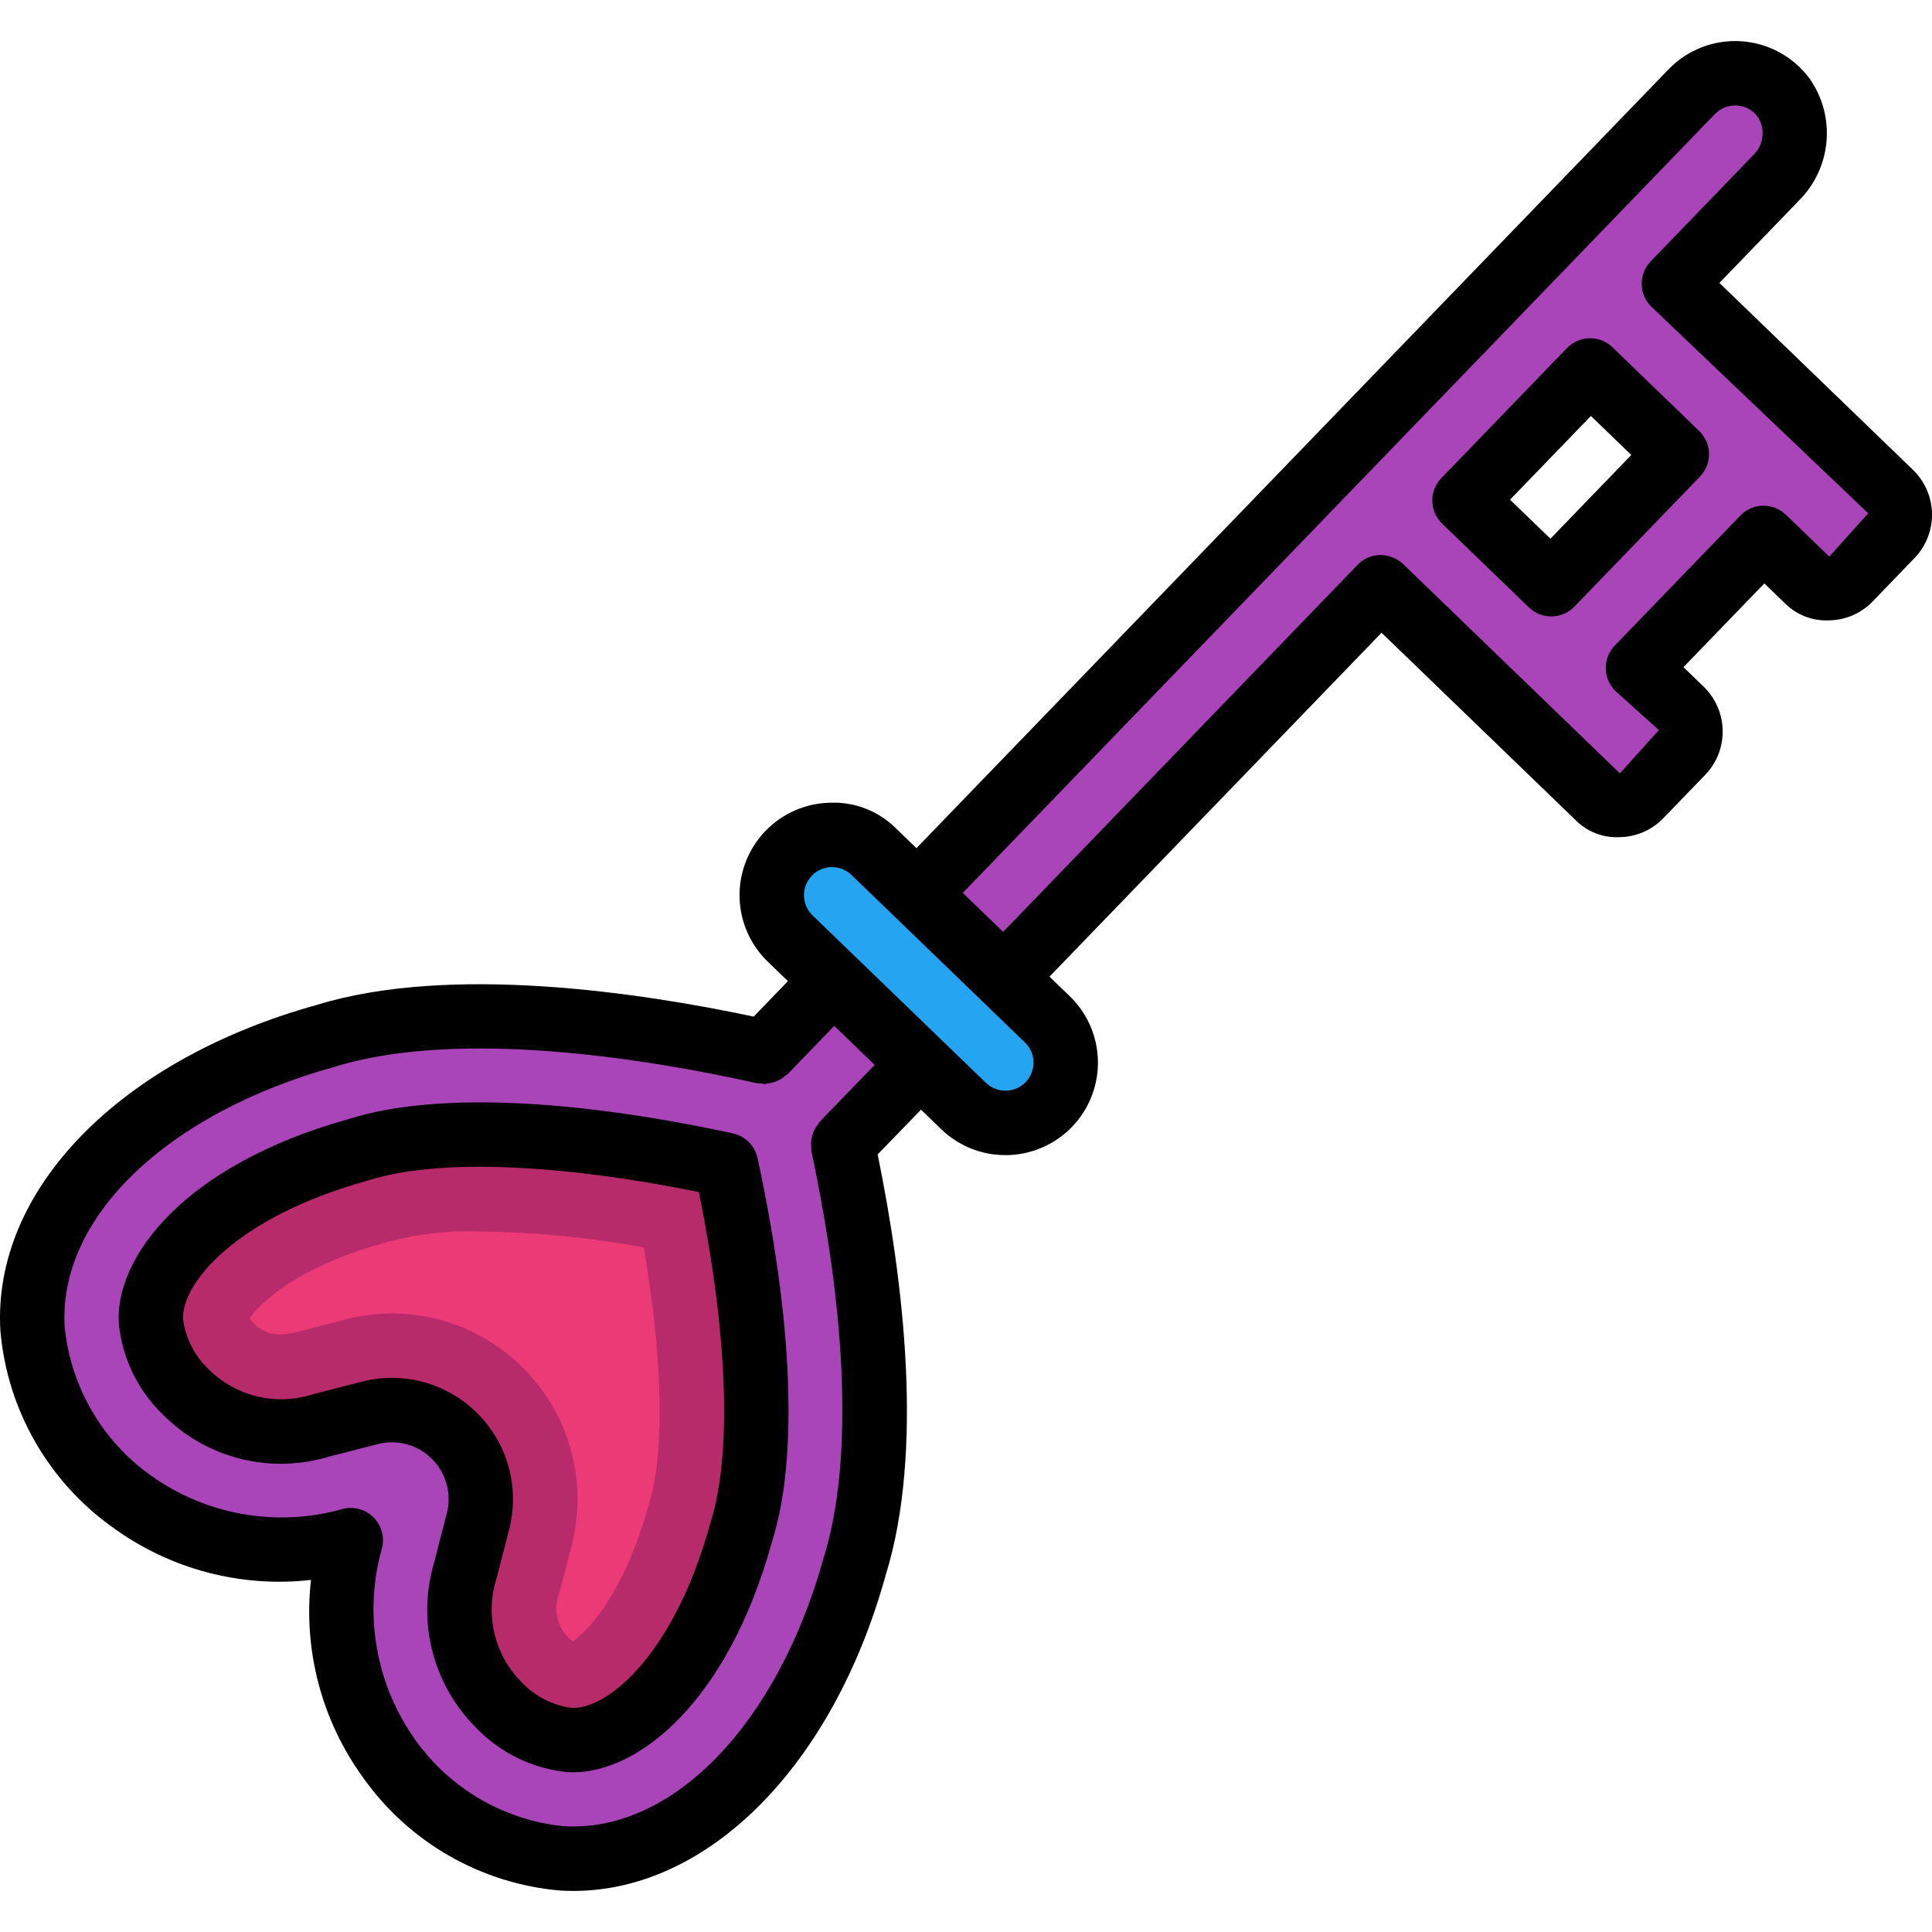 <?xml version="1.0" encoding="iso-8859-1"?>
<!-- Generator: Adobe Illustrator 19.0.0, SVG Export Plug-In . SVG Version: 6.00 Build 0)  -->
<svg version="1.1" id="Capa_1" xmlns="http://www.w3.org/2000/svg" xmlns:xlink="http://www.w3.org/1999/xlink" x="0px" y="0px"
	 viewBox="0 0 511.995 511.995" style="enable-background:new 0 0 511.995 511.995;" xml:space="preserve">
<g>
	<path style="fill:none;stroke:#000000;stroke-width:2;stroke-linecap:round;stroke-linejoin:round;" d="M196.605,405.587
		l-0.256,0.853c-10.325,37.12-30.635,55.552-45.483,54.699c-7.136-0.845-13.749-4.167-18.687-9.387
		c-9.331-9.368-12.714-23.129-8.789-35.755l3.328-12.885c2.05-8.079-0.312-16.64-6.215-22.524
		c-5.902-5.885-14.47-8.221-22.543-6.148l-12.8,3.328c-12.654,3.877-26.415,0.502-35.84-8.789
		c-5.233-4.953-8.531-11.609-9.302-18.773c-0.937-14.763,17.579-35.072,54.615-45.397l0.938-0.256
		c20.396-6.315,55.808-4.693,96.854,4.181C201.299,349.779,202.92,385.107,196.605,405.587z"/>
	<path style="fill:#B82B6A;" d="M149.88,478.177c-11.373-1.058-21.981-6.191-29.867-14.454c-13.537-13.618-18.58-33.53-13.158-51.95
		l3.333-12.925c0.524-1.906,0.102-3.948-1.133-5.492c-1.22-1.611-3.113-2.572-5.133-2.608c-0.588,0.004-1.173,0.081-1.742,0.229
		l-12.717,3.308c-4.965,1.29-10.071,1.956-15.2,1.983c-13.817,0.03-27.085-5.405-36.908-15.121
		c-8.273-7.924-13.384-18.584-14.383-29.996c-1.633-25.854,25.317-51.138,67.075-62.783l1.075-0.296
		c11.718-3.201,23.839-4.684,35.983-4.4c23.203,0.411,46.3,3.22,68.925,8.383l10.75,2.321l2.325,10.75
		c9.658,44.675,11.008,82.138,3.808,105.488l-0.233,0.767c-11.25,40.467-35.167,66.854-60.825,66.854
		C151.197,478.235,150.539,478.214,149.88,478.177z"/>
	<path style="fill:#EB3A76;" d="M151.339,452.618c-5.021-0.706-9.644-3.128-13.083-6.854c-7.239-7.236-9.791-17.929-6.6-27.654
		l3.325-12.871c2.503-9.588,0.389-19.795-5.717-27.6c-6.086-7.828-15.426-12.433-25.342-12.492
		c-2.709,0.005-5.408,0.345-8.033,1.012l-12.867,3.35c-2.861,0.742-5.802,1.131-8.758,1.158c-7.094,0.015-13.907-2.777-18.95-7.767
		c-3.725-3.466-6.124-8.122-6.783-13.167c-0.7-11.071,17.617-28.125,48.392-36.708l0.992-0.271
		c9.501-2.615,19.342-3.789,29.192-3.483c19.54,0.335,39.001,2.569,58.108,6.671c7.617,37.496,8.817,69.042,3.233,87.129
		l-0.258,0.854c-8.858,31.846-25.292,48.708-36.333,48.708L151.339,452.618z"/>
	<path style="fill:#B82B6A;" d="M196.605,405.587l-0.256,0.853c-10.325,37.12-30.635,55.552-45.483,54.699
		c-7.136-0.845-13.749-4.167-18.687-9.387c-9.331-9.368-12.714-23.129-8.789-35.755l3.328-12.885
		c2.05-8.079-0.312-16.64-6.215-22.524c-5.902-5.885-14.47-8.221-22.543-6.148l-12.8,3.328c-12.654,3.877-26.415,0.502-35.84-8.789
		c-5.233-4.953-8.531-11.609-9.302-18.773c-0.937-14.763,17.579-35.072,54.615-45.397l0.938-0.256
		c20.396-6.315,55.808-4.693,96.854,4.181C201.299,349.779,202.92,385.107,196.605,405.587z"/>
	<path style="fill:#EB3A76;" d="M151.814,434.947c-0.496-0.339-0.96-0.724-1.383-1.15c-2.922-3.055-3.798-7.532-2.242-11.462
		l3.317-12.825c3.767-14.714,0.53-30.343-8.77-42.35c-9.301-12.007-23.624-19.048-38.813-19.079
		c-4.143,0.004-8.27,0.526-12.283,1.554l-12.917,3.358c-1.459,0.383-2.959,0.588-4.467,0.608c-2.627,0.06-5.159-0.981-6.983-2.871
		c-0.421-0.423-0.797-0.888-1.125-1.387c2.717-3.971,12.575-13.525,35.358-19.879l1.633-0.458
		c7.817-2.049,15.891-2.947,23.967-2.667c14.589,0.194,29.137,1.606,43.492,4.221c5.85,33.925,4.85,56.779,1.542,67.479
		l-0.292,0.992C165.372,422.268,155.847,432.177,151.814,434.947z"/>
	<g>
		<path style="fill:#AA44B9;" d="M501.074,130.643L443.56,75.176l27.135-27.989c5.738-5.652,6.601-14.604,2.049-21.248
			c-2.8-3.782-7.115-6.148-11.809-6.476c-4.694-0.328-9.297,1.415-12.596,4.77L243.112,236.797l-11.52-11.093
			c-2.976-2.872-6.957-4.465-11.093-4.437c-6.525-0.02-12.405,3.933-14.847,9.984s-0.956,12.978,3.754,17.494l11.435,11.093
			l-18.261,18.944c-39.083-8.704-85.163-13.824-116.309-4.267c-48.555,13.483-79.616,44.544-77.653,77.653
			c2.157,19.415,12.806,36.876,29.08,47.681c16.274,10.805,36.499,13.844,55.229,8.298c-5.546,18.743-2.497,38.981,8.327,55.258
			c10.823,16.277,28.307,26.917,47.737,29.051c33.11,2.048,64.171-29.013,77.569-77.568c9.301-29.952,4.864-73.643-3.244-111.701
			l20.567-21.163l11.433,11.093c6.349,6.081,16.417,5.896,22.539-0.413c6.122-6.31,6.003-16.378-0.267-22.541l-11.521-11.179
			l99.841-103.339l57.429,55.467c1.534,1.481,3.596,2.288,5.728,2.24c2.132-0.048,4.156-0.947,5.621-2.496l11.093-11.435
			c3.001-3.229,2.888-8.259-0.256-11.349l-11.435-11.093l33.28-34.389l11.435,11.093c3.228,3.001,8.259,2.888,11.349-0.256
			l11.093-11.435C504.313,138.803,504.237,133.738,501.074,130.643z M196.605,405.587l-0.256,0.853
			c-10.325,37.12-30.635,55.552-45.483,54.699c-7.136-0.845-13.749-4.167-18.687-9.387c-9.331-9.368-12.714-23.129-8.789-35.755
			l3.328-12.885c2.05-8.079-0.312-16.64-6.215-22.524c-5.902-5.885-14.47-8.221-22.543-6.148l-12.8,3.328
			c-12.654,3.877-26.415,0.502-35.84-8.789c-5.233-4.953-8.531-11.609-9.302-18.773c-0.937-14.763,17.579-35.072,54.615-45.397
			l0.938-0.256c20.396-6.315,55.808-4.693,96.854,4.181C201.299,349.779,202.92,385.107,196.605,405.587z M411.047,154.792
			l-22.954-22.187l33.28-34.475l23.041,22.187L411.047,154.792z"/>
		<path style="fill:#25A4F1;" d="M277.928,292.691c-2.926,3.085-6.967,4.866-11.218,4.947c-4.251,0.08-8.356-1.548-11.397-4.52
			l-11.433-11.093l-23.041-22.187l-11.435-11.093c-4.71-4.515-6.197-11.443-3.754-17.494s8.323-10.004,14.847-9.984
			c4.135-0.027,8.117,1.565,11.093,4.437l11.52,11.093l22.954,22.187l11.521,11.179c3.037,2.94,4.779,6.967,4.843,11.193
			C282.494,285.582,280.874,289.66,277.928,292.691L277.928,292.691z"/>
		<g>
			<path d="M405.164,160.964c3.39,3.274,8.792,3.181,12.067-0.208l33.283-34.467c3.269-3.393,3.172-8.793-0.217-12.067
				l-22.975-22.192c-3.392-3.269-8.79-3.176-12.067,0.208l-33.292,34.467c-1.572,1.629-2.432,3.815-2.392,6.078
				c0.041,2.263,0.979,4.417,2.608,5.988L405.164,160.964z M421.605,110.235l10.7,10.333L410.88,142.76l-10.708-10.334
				L421.605,110.235z"/>
			<path d="M83.955,266.314c-52.4,14.512-86.092,49.212-83.85,86.367c1.812,20.966,12.768,40.07,29.95,52.221
				c15.119,10.973,33.796,15.892,52.358,13.792c-2.098,18.566,2.825,37.245,13.8,52.367c12.152,17.182,31.258,28.137,52.225,29.946
				c1.175,0.071,2.333,0.108,3.5,0.108c35.8-0.004,68.8-33.204,82.783-83.713c10.183-32.883,4.719-77.879-2.135-111.466
				l11.492-11.866l5.352,5.169c4.554,4.424,10.659,6.892,17.008,6.875h0.442c9.911-0.172,18.743-6.299,22.375-15.523
				c3.632-9.223,1.35-19.727-5.783-26.611l-5.348-5.164l87.998-91.136l51.308,49.546c3.073,3.165,7.361,4.852,11.767,4.629
				c4.383-0.06,8.56-1.871,11.6-5.029l11.1-11.492c6.326-6.569,6.14-17.019-0.417-23.358l-5.35-5.171l21.434-22.192l5.35,5.163
				c3.083,3.15,7.364,4.834,11.767,4.629c4.383-0.06,8.56-1.871,11.6-5.029l11.091-11.492c6.32-6.57,6.138-17.014-0.408-23.358
				l-51.308-49.55l21.142-21.896c8.603-8.65,9.776-22.22,2.783-32.217c-4.281-5.81-10.902-9.441-18.103-9.927
				c-7.201-0.486-14.25,2.223-19.272,7.406L242.867,224.767l-5.353-5.17c-4.601-4.627-10.929-7.119-17.45-6.871
				c-9.911,0.171-18.742,6.297-22.374,15.52s-1.35,19.726,5.783,26.609l5.334,5.152l-9.074,9.405
				C169.875,263.063,119.278,255.42,83.955,266.314z M454.489,30.197c1.539-1.578,3.696-2.394,5.894-2.23s4.21,1.292,5.498,3.08
				c2.056,3.279,1.482,7.558-1.367,10.179l-27.067,28.038c-3.269,3.392-3.172,8.791,0.217,12.062l57.425,54.704l-10.317,11.475
				L473.28,136.41c-3.392-3.269-8.79-3.176-12.067,0.208l-33.292,34.471c-1.572,1.629-2.432,3.815-2.392,6.078
				c0.041,2.263,0.979,4.417,2.608,5.988l11.475,10.321l-10.325,11.479l-57.45-55.479c-1.65-1.536-3.82-2.392-6.075-2.396
				c-2.263,0.043-4.416,0.979-5.992,2.604l-93.929,97.271l-10.695-10.329L454.489,30.197z M215.147,232.056
				c1.366-1.423,3.245-2.24,5.217-2.267h0.125c1.931-0.005,3.788,0.744,5.175,2.088l45.95,44.379
				c2.166,2.089,2.859,5.277,1.758,8.078s-3.782,4.661-6.791,4.714c-1.97,0.017-3.869-0.73-5.3-2.083l-45.958-44.387
				c-1.419-1.372-2.234-3.251-2.267-5.224C213.022,235.379,213.775,233.474,215.147,232.056z M231.797,282.21l-14.583,15.058
				c-0.157,0.22-0.303,0.448-0.438,0.683c-1.401,1.764-2.042,4.013-1.781,6.251c-0.01,0.263-0.007,0.525,0.01,0.787
				c9.65,45.188,10.867,83.317,3.342,107.608c-12.308,44.425-40.142,73.029-68.858,71.375c-15.86-1.576-30.259-9.947-39.475-22.95
				c-10.468-14.711-13.701-33.375-8.791-50.75c0.748-2.921-0.1-6.02-2.232-8.153c-2.132-2.133-5.23-2.982-8.152-2.235
				c-17.374,4.917-36.041,1.685-50.75-8.788c-13.002-9.21-21.373-23.603-22.95-39.458c-1.742-28.892,26.933-56.571,71.608-68.946
				c33.717-10.392,84.625-1.713,111.967,4.396c0.295,0.023,0.592,0.029,0.887,0.019c0.32,0.08,0.644,0.142,0.971,0.185
				c0.252,0,0.489-0.125,0.74-0.147c1.075-0.109,2.121-0.408,3.092-0.882c0.564-0.297,1.092-0.657,1.573-1.075
				c0.255-0.154,0.501-0.322,0.737-0.504l12.37-12.821L231.797,282.21z"/>
			<path d="M194.214,300.356c-43.292-9.354-79.233-10.767-101.125-4.004l-0.708,0.217c-43.375,12.054-61.975,36.521-60.9,54.163
				c0.91,9.244,5.102,17.857,11.817,24.275c11.495,11.507,28.4,15.735,43.958,10.992l12.85-3.3
				c5.148-1.322,10.612,0.172,14.372,3.93c3.759,3.758,5.256,9.221,3.937,14.37l-3.3,12.862
				c-4.724,15.556-0.499,32.449,10.992,43.95c6.416,6.718,15.03,10.911,24.275,11.817c0.483,0.029,0.975,0.046,1.467,0.046
				c17.5,0,40.967-18.742,52.658-60.804l0.225-0.771c6.792-21.967,5.375-57.904-3.975-101.2
				C200.047,303.622,197.489,301.064,194.214,300.356L194.214,300.356z M188.397,403.16l-0.3,1.004
				c-9.367,33.717-26.525,48.446-36.117,48.446c-0.192,0-0.375-0.004-0.55-0.017c-5.074-0.695-9.756-3.113-13.258-6.85
				c-7.181-7.264-9.7-17.933-6.525-27.642l3.3-12.862c2.451-9.59,0.347-19.775-5.704-27.609
				c-6.051-7.834-15.373-12.443-25.271-12.496c-2.735,0.002-5.459,0.348-8.108,1.029l-12.85,3.3
				c-9.711,3.185-20.388,0.666-27.65-6.525c-3.732-3.506-6.15-8.186-6.85-13.258c-0.575-9.475,14.067-27.117,48.592-36.713
				l0.942-0.283c18.092-5.592,49.658-4.383,87.158,3.221C192.822,353.431,194.005,384.993,188.397,403.16L188.397,403.16z"/>
		</g>
	</g>
</g>
<g>
</g>
<g>
</g>
<g>
</g>
<g>
</g>
<g>
</g>
<g>
</g>
<g>
</g>
<g>
</g>
<g>
</g>
<g>
</g>
<g>
</g>
<g>
</g>
<g>
</g>
<g>
</g>
<g>
</g>
</svg>
